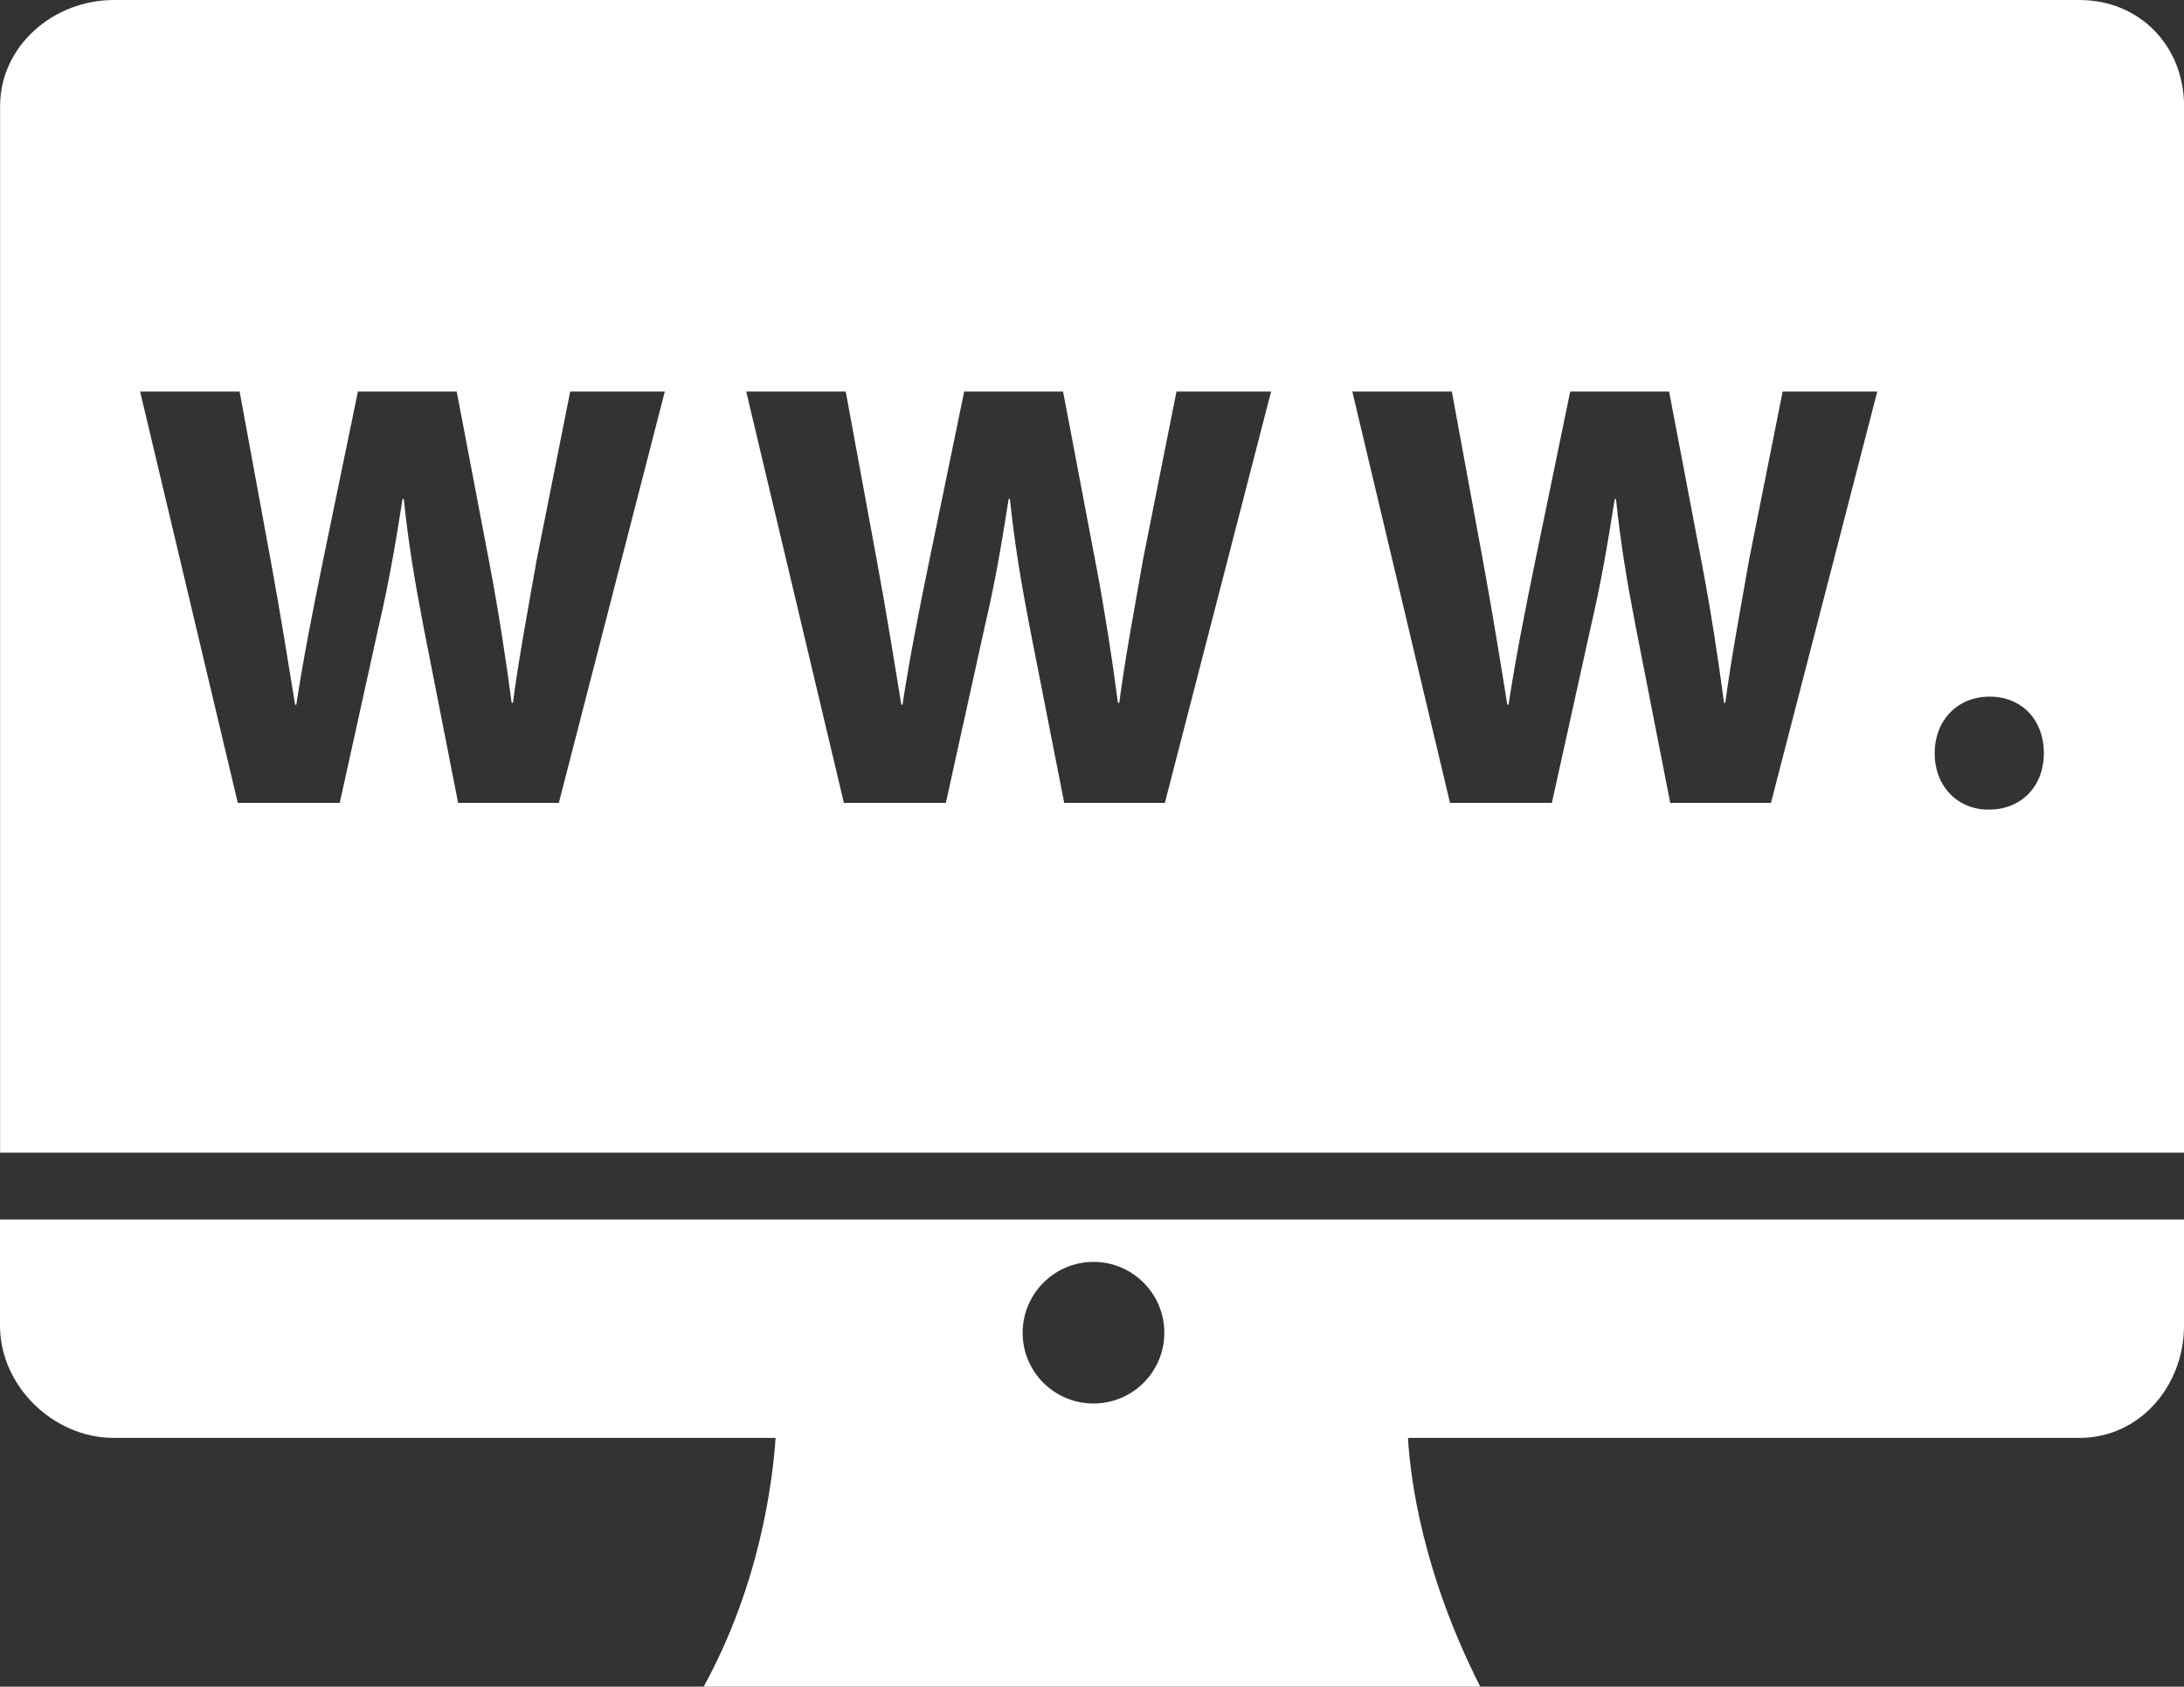<?xml version="1.0" encoding="utf-8"?>
<!-- Generator: Adobe Illustrator 16.0.3, SVG Export Plug-In . SVG Version: 6.00 Build 0)  -->
<!DOCTYPE svg PUBLIC "-//W3C//DTD SVG 1.1//EN" "http://www.w3.org/Graphics/SVG/1.1/DTD/svg11.dtd">
<svg version="1.1" id="Layer_1" xmlns="http://www.w3.org/2000/svg" xmlns:xlink="http://www.w3.org/1999/xlink" x="0px" y="0px"
	 width="25px" height="19.306px" viewBox="167.796 41 25 19.306" enable-background="new 167.796 41 25 19.306"
	 xml:space="preserve">
<rect x="167.796" y="41" width="25" height="19.306" fill="#333333" stroke="none"/>
<path fill="#FFFFFF" d="M167.796,56.174c0,0.69,0.611,1.285,1.302,1.285h7.576c-0.035,0.518-0.184,1.682-0.823,2.847h8.889
	c-0.658-1.301-0.799-2.366-0.827-2.847h7.686c0.689,0,1.197-0.594,1.197-1.285v-1.215h-25V56.174z M180.313,55.444
	c0.447,0,0.811,0.363,0.811,0.811c0,0.448-0.363,0.81-0.811,0.81s-0.811-0.362-0.811-0.81
	C179.503,55.808,179.866,55.444,180.313,55.444z M191.599,41h-22.5c-0.691,0-1.302,0.525-1.302,1.215v11.979h25V42.215
	C192.796,41.525,192.288,41,191.599,41z M174.193,50.19h-1.153l-0.398-2.026c-0.091-0.475-0.168-0.915-0.224-1.453h-0.014
	c-0.083,0.531-0.161,0.978-0.272,1.453l-0.447,2.026h-1.167l-1.118-4.708h1.139l0.356,1.935c0.104,0.566,0.202,1.174,0.279,1.649
	h0.014c0.077-0.51,0.188-1.076,0.307-1.656l0.398-1.928h1.131l0.378,1.984c0.104,0.552,0.181,1.055,0.251,1.579h0.014
	c0.07-0.524,0.174-1.076,0.272-1.635l0.384-1.928h1.083L174.193,50.19z M181.13,50.19h-1.152l-0.398-2.026
	c-0.091-0.475-0.167-0.915-0.224-1.453h-0.014c-0.083,0.531-0.16,0.978-0.272,1.453l-0.447,2.026h-1.167l-1.118-4.708h1.139
	l0.356,1.935c0.105,0.566,0.203,1.174,0.28,1.649h0.014c0.077-0.51,0.188-1.076,0.308-1.656l0.398-1.928h1.132l0.377,1.984
	c0.104,0.552,0.182,1.055,0.251,1.579h0.015c0.069-0.524,0.174-1.076,0.271-1.635l0.384-1.928h1.083L181.13,50.19z M188.068,50.19
	h-1.153l-0.397-2.026c-0.092-0.475-0.168-0.915-0.224-1.453h-0.014c-0.084,0.531-0.161,0.978-0.272,1.453l-0.448,2.026h-1.166
	l-1.118-4.708h1.139l0.356,1.935c0.104,0.566,0.203,1.174,0.279,1.649h0.014c0.078-0.51,0.188-1.076,0.308-1.656l0.398-1.928h1.132
	l0.378,1.984c0.104,0.552,0.181,1.055,0.251,1.579h0.014c0.07-0.524,0.175-1.076,0.272-1.635l0.385-1.928h1.083L188.068,50.19z
	 M190.563,50.267h-0.007c-0.356,0-0.614-0.272-0.614-0.643c0-0.377,0.258-0.65,0.629-0.65c0.369,0,0.621,0.266,0.621,0.65
	C191.191,49.995,190.939,50.267,190.563,50.267z"/>
</svg>
